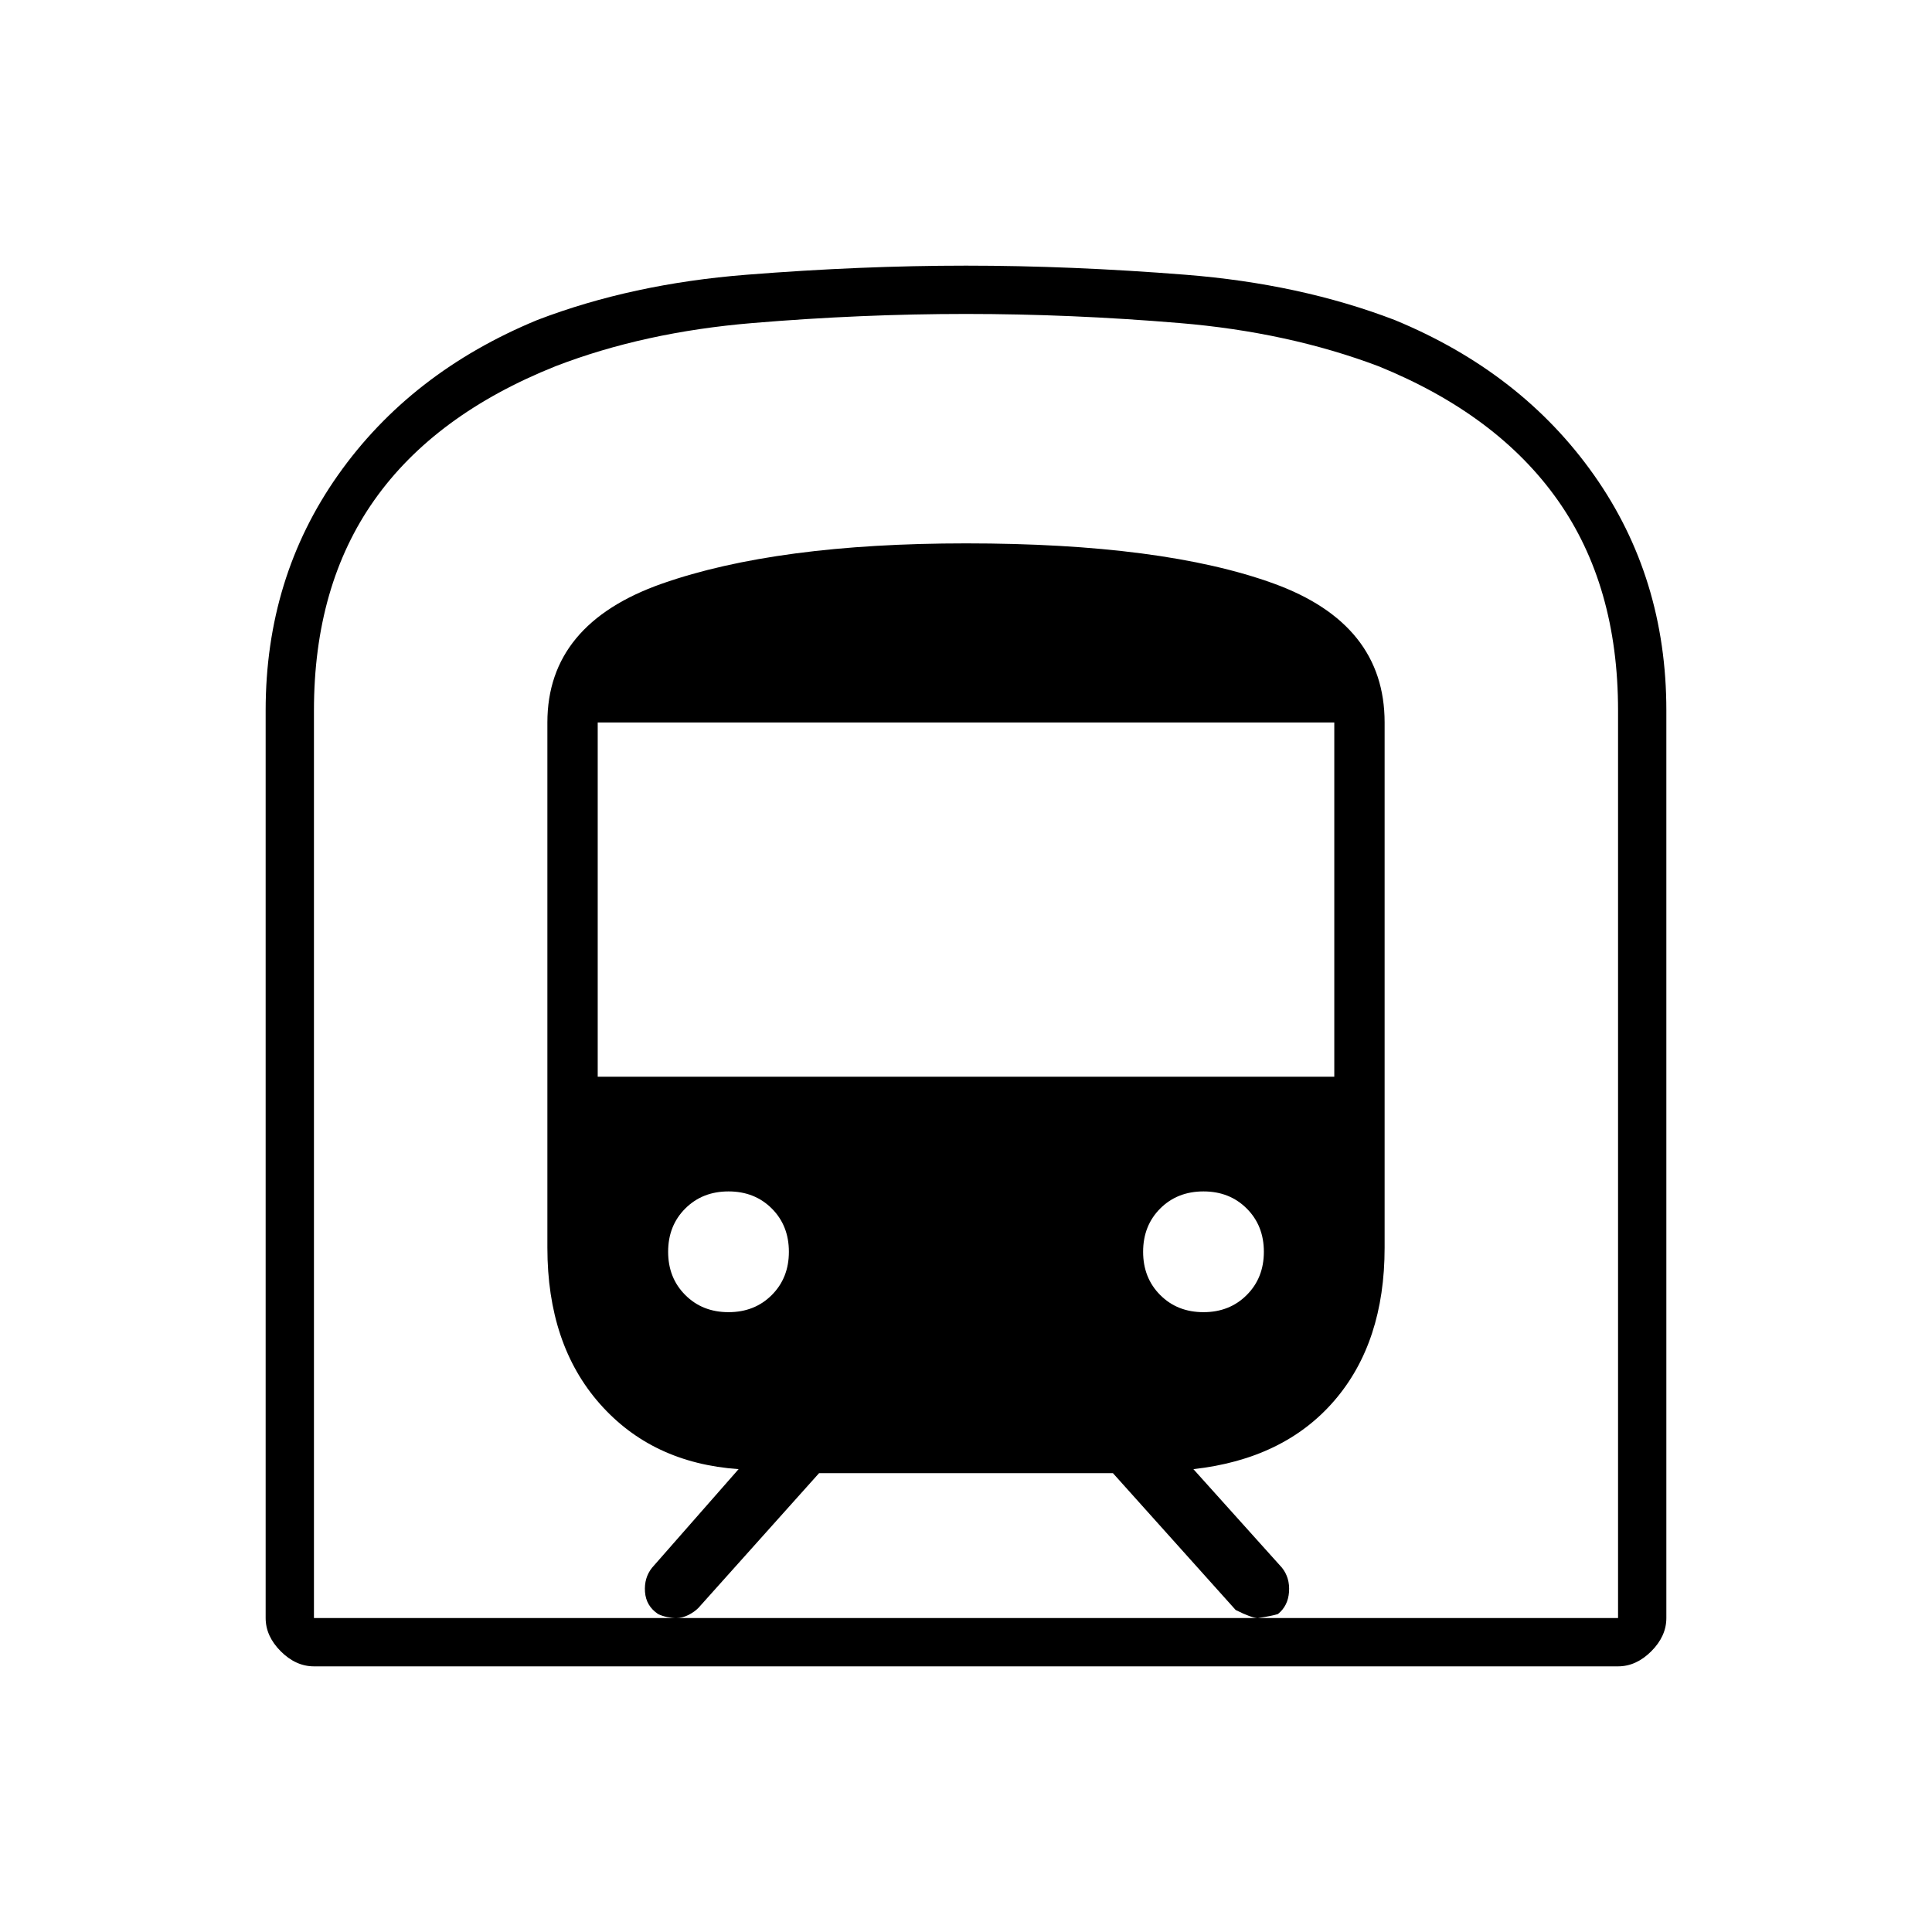 <svg xmlns="http://www.w3.org/2000/svg" height="40" width="40"><path d="M6.5 34.5Q6.125 34.5 5.812 34.188Q5.5 33.875 5.5 33.5V14.708Q5.5 11.958 7 9.833Q8.5 7.708 11.125 6.625Q13.083 5.875 15.458 5.688Q17.833 5.5 20 5.5Q22.167 5.5 24.542 5.688Q26.917 5.875 28.875 6.625Q31.5 7.708 33 9.833Q34.5 11.958 34.5 14.708V33.5Q34.5 33.875 34.188 34.188Q33.875 34.5 33.5 34.5ZM14 33.5H26.042Q25.917 33.5 25.583 33.333L23.042 30.5H16.958L14.458 33.292Q14.375 33.375 14.25 33.438Q14.125 33.5 14 33.5ZM12.375 22.292H27.625V14.958H12.375ZM24.917 27.167Q25.458 27.167 25.812 26.812Q26.167 26.458 26.167 25.917Q26.167 25.375 25.812 25.021Q25.458 24.667 24.917 24.667Q24.375 24.667 24.021 25.021Q23.667 25.375 23.667 25.917Q23.667 26.458 24.021 26.812Q24.375 27.167 24.917 27.167ZM15.083 27.167Q15.625 27.167 15.979 26.812Q16.333 26.458 16.333 25.917Q16.333 25.375 15.979 25.021Q15.625 24.667 15.083 24.667Q14.542 24.667 14.188 25.021Q13.833 25.375 13.833 25.917Q13.833 26.458 14.188 26.812Q14.542 27.167 15.083 27.167ZM6.5 33.5H14Q13.917 33.5 13.812 33.479Q13.708 33.458 13.625 33.417Q13.375 33.25 13.354 32.958Q13.333 32.667 13.5 32.458L15.292 30.417Q13.5 30.292 12.417 29.062Q11.333 27.833 11.333 25.833V14.958Q11.333 12.917 13.708 12.083Q16.083 11.25 20 11.25Q24.083 11.25 26.375 12.083Q28.667 12.917 28.667 14.958V25.833Q28.667 27.792 27.625 29Q26.583 30.208 24.708 30.417L26.542 32.458Q26.708 32.667 26.688 32.958Q26.667 33.25 26.458 33.417Q26.333 33.458 26.042 33.5H33.5V14.708Q33.5 12.125 32.25 10.354Q31 8.583 28.542 7.583Q26.667 6.875 24.417 6.688Q22.167 6.5 20 6.5Q17.833 6.5 15.583 6.688Q13.333 6.875 11.5 7.583Q9 8.583 7.75 10.354Q6.5 12.125 6.5 14.708ZM6.5 33.5H33.5Q33.5 33.5 32.25 33.5Q31 33.5 28.542 33.5Q26.667 33.5 24.417 33.5Q22.167 33.5 20 33.5Q17.833 33.5 15.583 33.5Q13.333 33.5 11.5 33.5Q9 33.5 7.75 33.5Q6.5 33.5 6.5 33.5Z"/></svg>